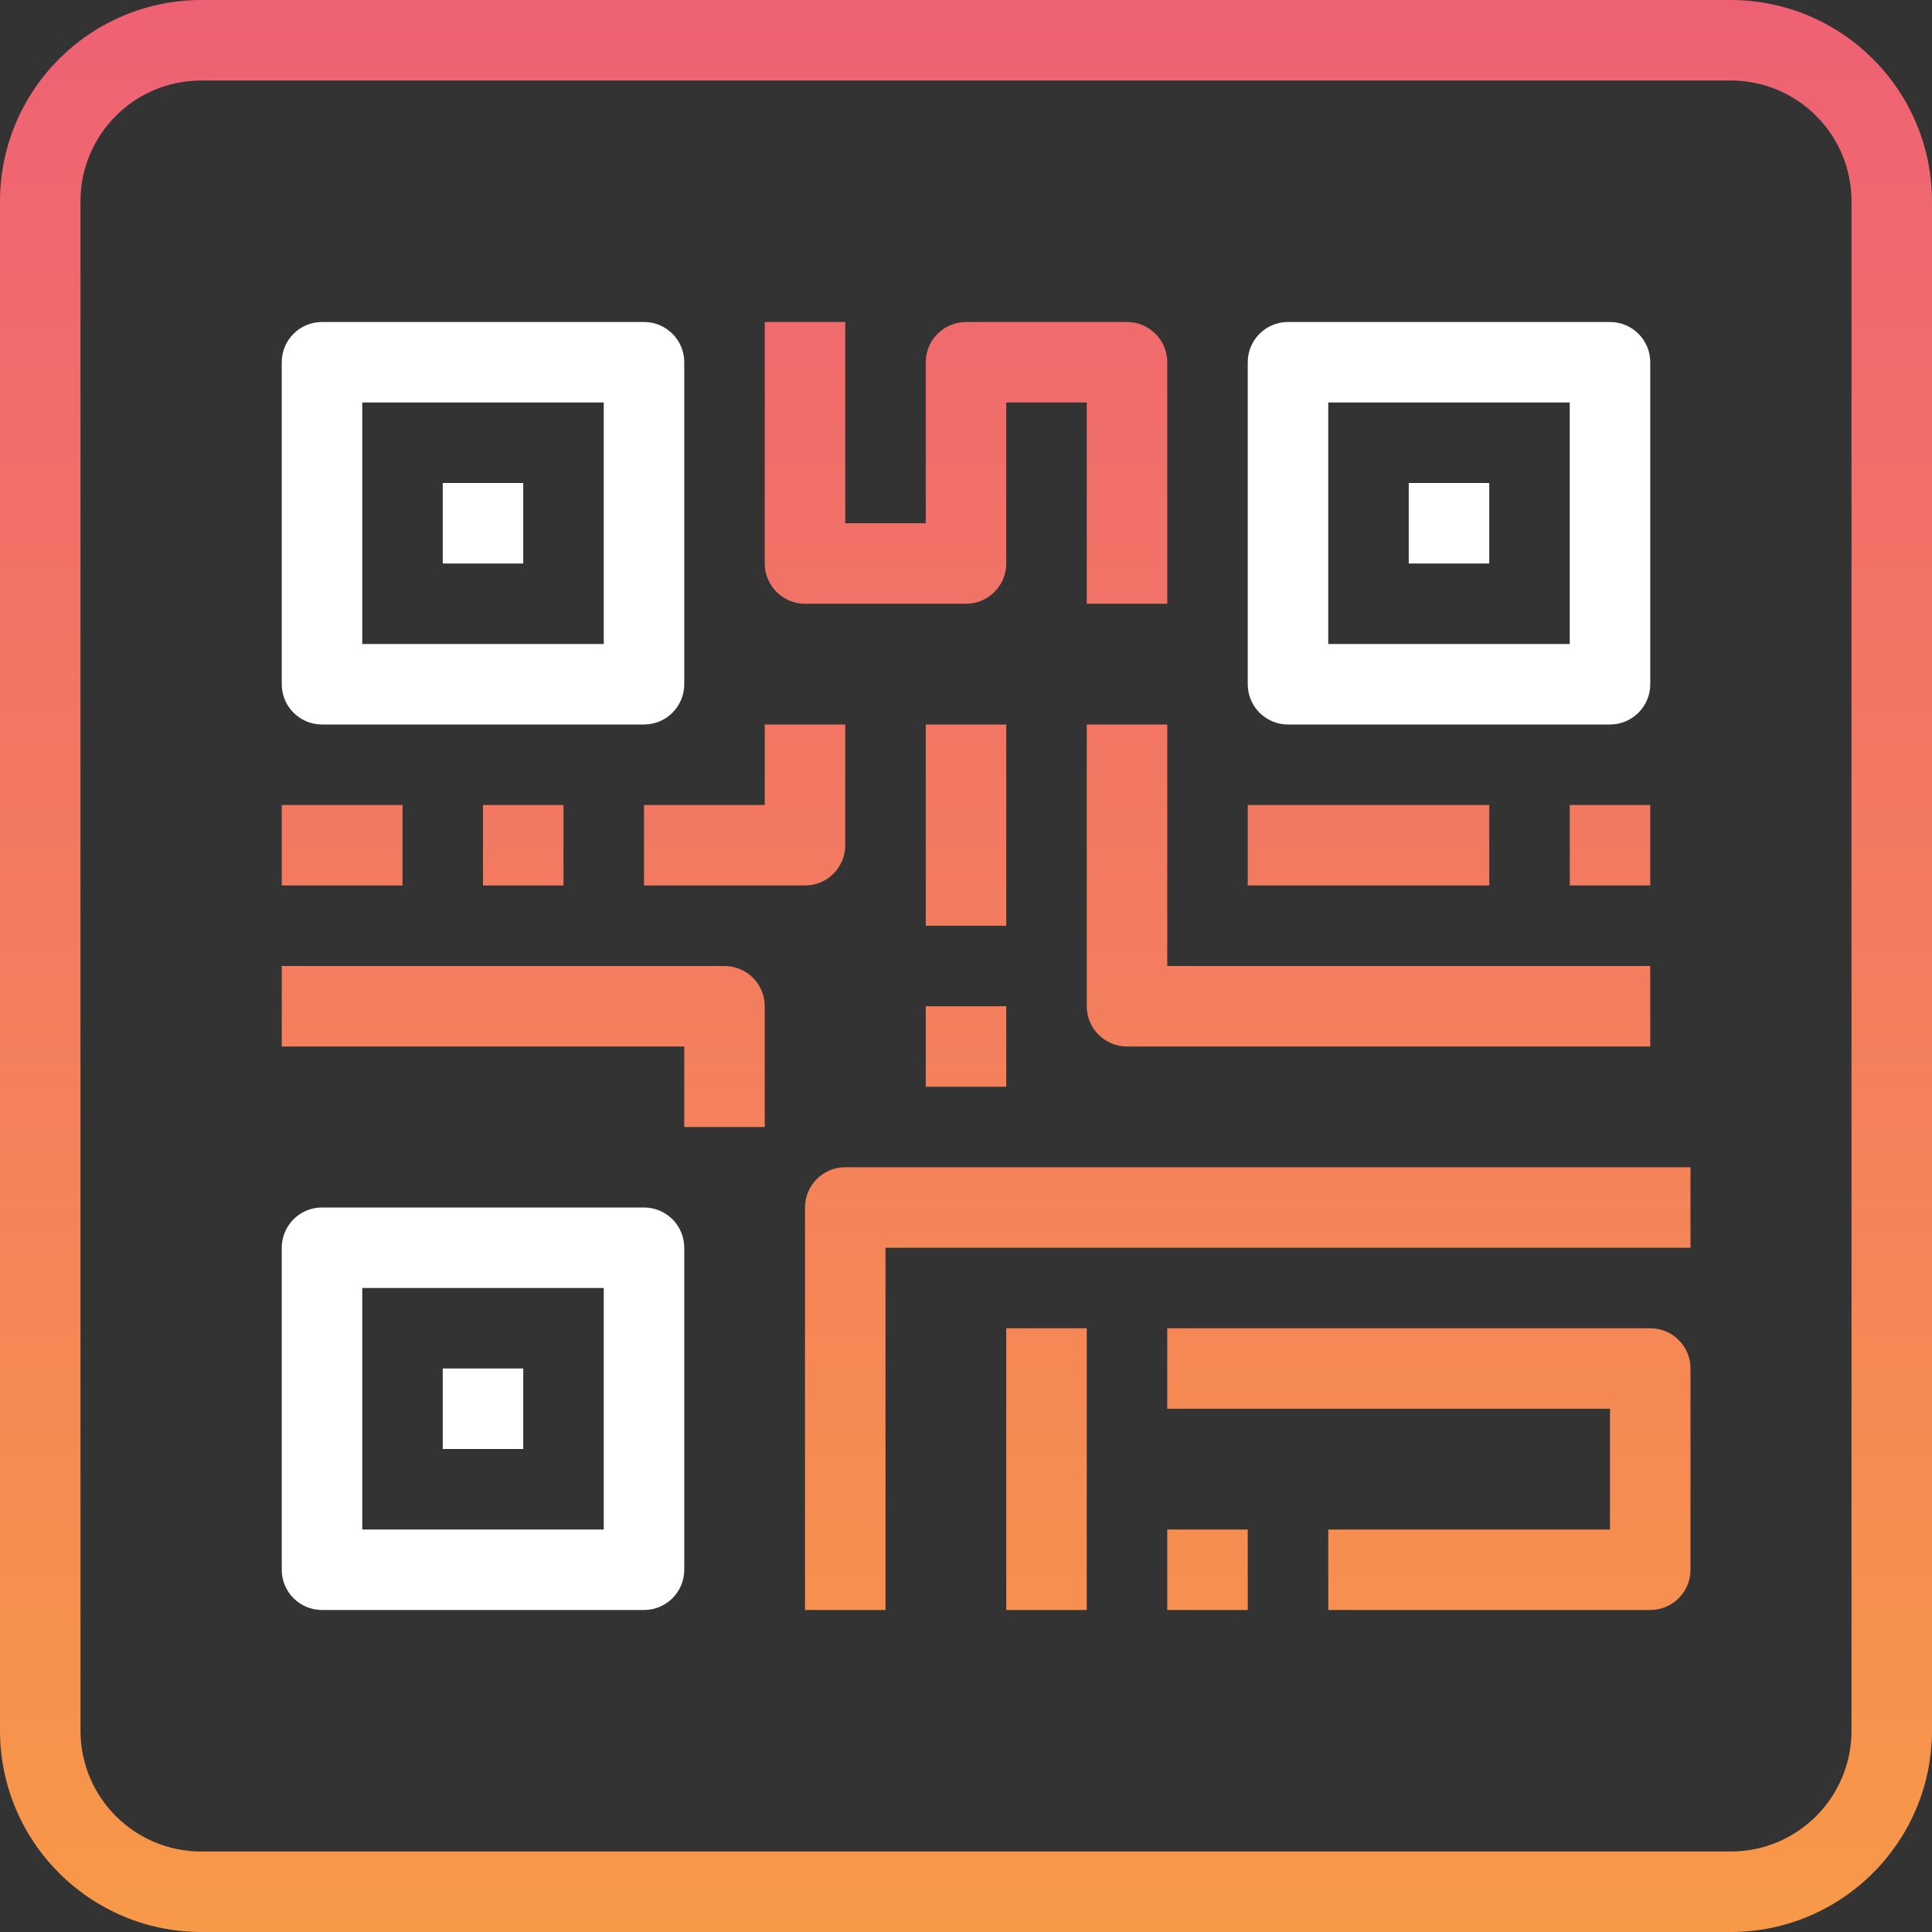 <?xml version="1.0" encoding="UTF-8"?>
<svg width="144px" height="144px" viewBox="0 0 144 144" version="1.1" xmlns="http://www.w3.org/2000/svg" xmlns:xlink="http://www.w3.org/1999/xlink">
    <rect x="0" y="0" width="144" height="144" fill="#333333" stroke="none"/>
    <!-- Generator: Sketch 53 (72520) - https://sketchapp.com -->
    <title>icon</title>
    <desc>Created with Sketch.</desc>
    <defs>
        <linearGradient x1="50%" y1="0%" x2="50%" y2="100%" id="linearGradient-1">
            <stop stop-color="#EE6174" offset="0%"></stop>
            <stop stop-color="#F89948" offset="100%"></stop>
        </linearGradient>
    </defs>
    <g id="New-version" stroke="none" stroke-width="1" fill="none" fill-rule="evenodd">
        <g id="-g-Emporium_New_SignIn05" transform="translate(-1008, -484)">
            <g id="back" transform="translate(720, 0)">
                <g id="SignIn05" transform="translate(-279, -21)">
                    <g id="icon" transform="translate(567, 505)">
                        <path d="M129,3.33466588e-15 C137.28,0.01 143.99,6.72 144,15 L144,129 C143.99,137.28 137.28,143.99 129,144 L15,144 C6.72,143.99 0.01,137.28 1.42108547e-14,129 L1.42108547e-14,15 C0.01,6.72 6.72,0.01 15,3.33466588e-15 L129,3.33466588e-15 Z M138,129 L138,15 C138,10.029 133.971,6 129,6 L15,6 C10.029,6 6,10.029 6,15 L6,129 C6,133.971 10.029,138 15,138 L129,138 C133.971,138 138,133.971 138,129 Z M123,99 C124.657,99 126,100.343 126,102 L126,117 C126,118.657 124.657,120 123,120 L99,120 L99,114 L120,114 L120,105 L87,105 L87,99 L123,99 Z M75,99 L81,99 L81,120 L75,120 L75,99 Z M87,114 L93,114 L93,120 L87,120 L87,114 Z M60,45 C58.343,45 57,43.657 57,42 L57,24 L63,24 L63,39 L69,39 L69,27 C69,25.343 70.343,24 72,24 L84,24 C85.657,24 87,25.343 87,27 L87,45 L81,45 L81,30 L75,30 L75,42 C75,43.657 73.657,45 72,45 L60,45 Z M81,54 L87,54 L87,72 L123,72 L123,78 L84,78 C82.343,78 81,76.657 81,75 L81,54 Z M48,66 L48,60 L57,60 L57,54 L63,54 L63,63 C63,64.657 61.657,66 60,66 L48,66 Z M21,60 L30,60 L30,66 L21,66 L21,60 Z M36,60 L42,60 L42,66 L36,66 L36,60 Z M117,60 L123,60 L123,66 L117,66 L117,60 Z M93,60 L111,60 L111,66 L93,66 L93,60 Z M60,90 C60,88.343 61.343,87 63,87 L126,87 L126,93 L66,93 L66,120 L60,120 L60,90 Z M69,54 L75,54 L75,69 L69,69 L69,54 Z M54,72 C55.657,72 57,73.343 57,75 L57,84 L51,84 L51,78 L21,78 L21,72 L54,72 Z M69,75 L75,75 L75,81 L69,81 L69,75 Z" id="Combined-Shape" fill="url(#linearGradient-1)" fill-rule="nonzero"></path>
                        <path d="M24,54 L48,54 C49.657,54 51,52.657 51,51 L51,27 C51,25.343 49.657,24 48,24 L24,24 C22.343,24 21,25.343 21,27 L21,51 C21,52.657 22.343,54 24,54 Z M27,30 L45,30 L45,48 L27,48 L27,30 Z" id="Shape" fill="#FFFFFF" fill-rule="nonzero"></path>
                        <path d="M48,90 L24,90 C22.343,90 21,91.343 21,93 L21,117 C21,118.657 22.343,120 24,120 L48,120 C49.657,120 51,118.657 51,117 L51,93 C51,91.343 49.657,90 48,90 Z M45,114 L27,114 L27,96 L45,96 L45,114 Z" id="Shape" fill="#FFFFFF" fill-rule="nonzero"></path>
                        <path d="M96,54 L120,54 C121.657,54 123,52.657 123,51 L123,27 C123,25.343 121.657,24 120,24 L96,24 C94.343,24 93,25.343 93,27 L93,51 C93,52.657 94.343,54 96,54 Z M99,30 L117,30 L117,48 L99,48 L99,30 Z" id="Shape" fill="#FFFFFF" fill-rule="nonzero"></path>
                        <rect id="Rectangle" fill="#FFFFFF" x="33" y="36" width="6" height="6"></rect>
                        <rect id="Rectangle" fill="#FFFFFF" x="33" y="102" width="6" height="6"></rect>
                        <rect id="Rectangle" fill="#FFFFFF" x="105" y="36" width="6" height="6"></rect>
                    </g>
                </g>
            </g>
        </g>
    </g>
</svg>